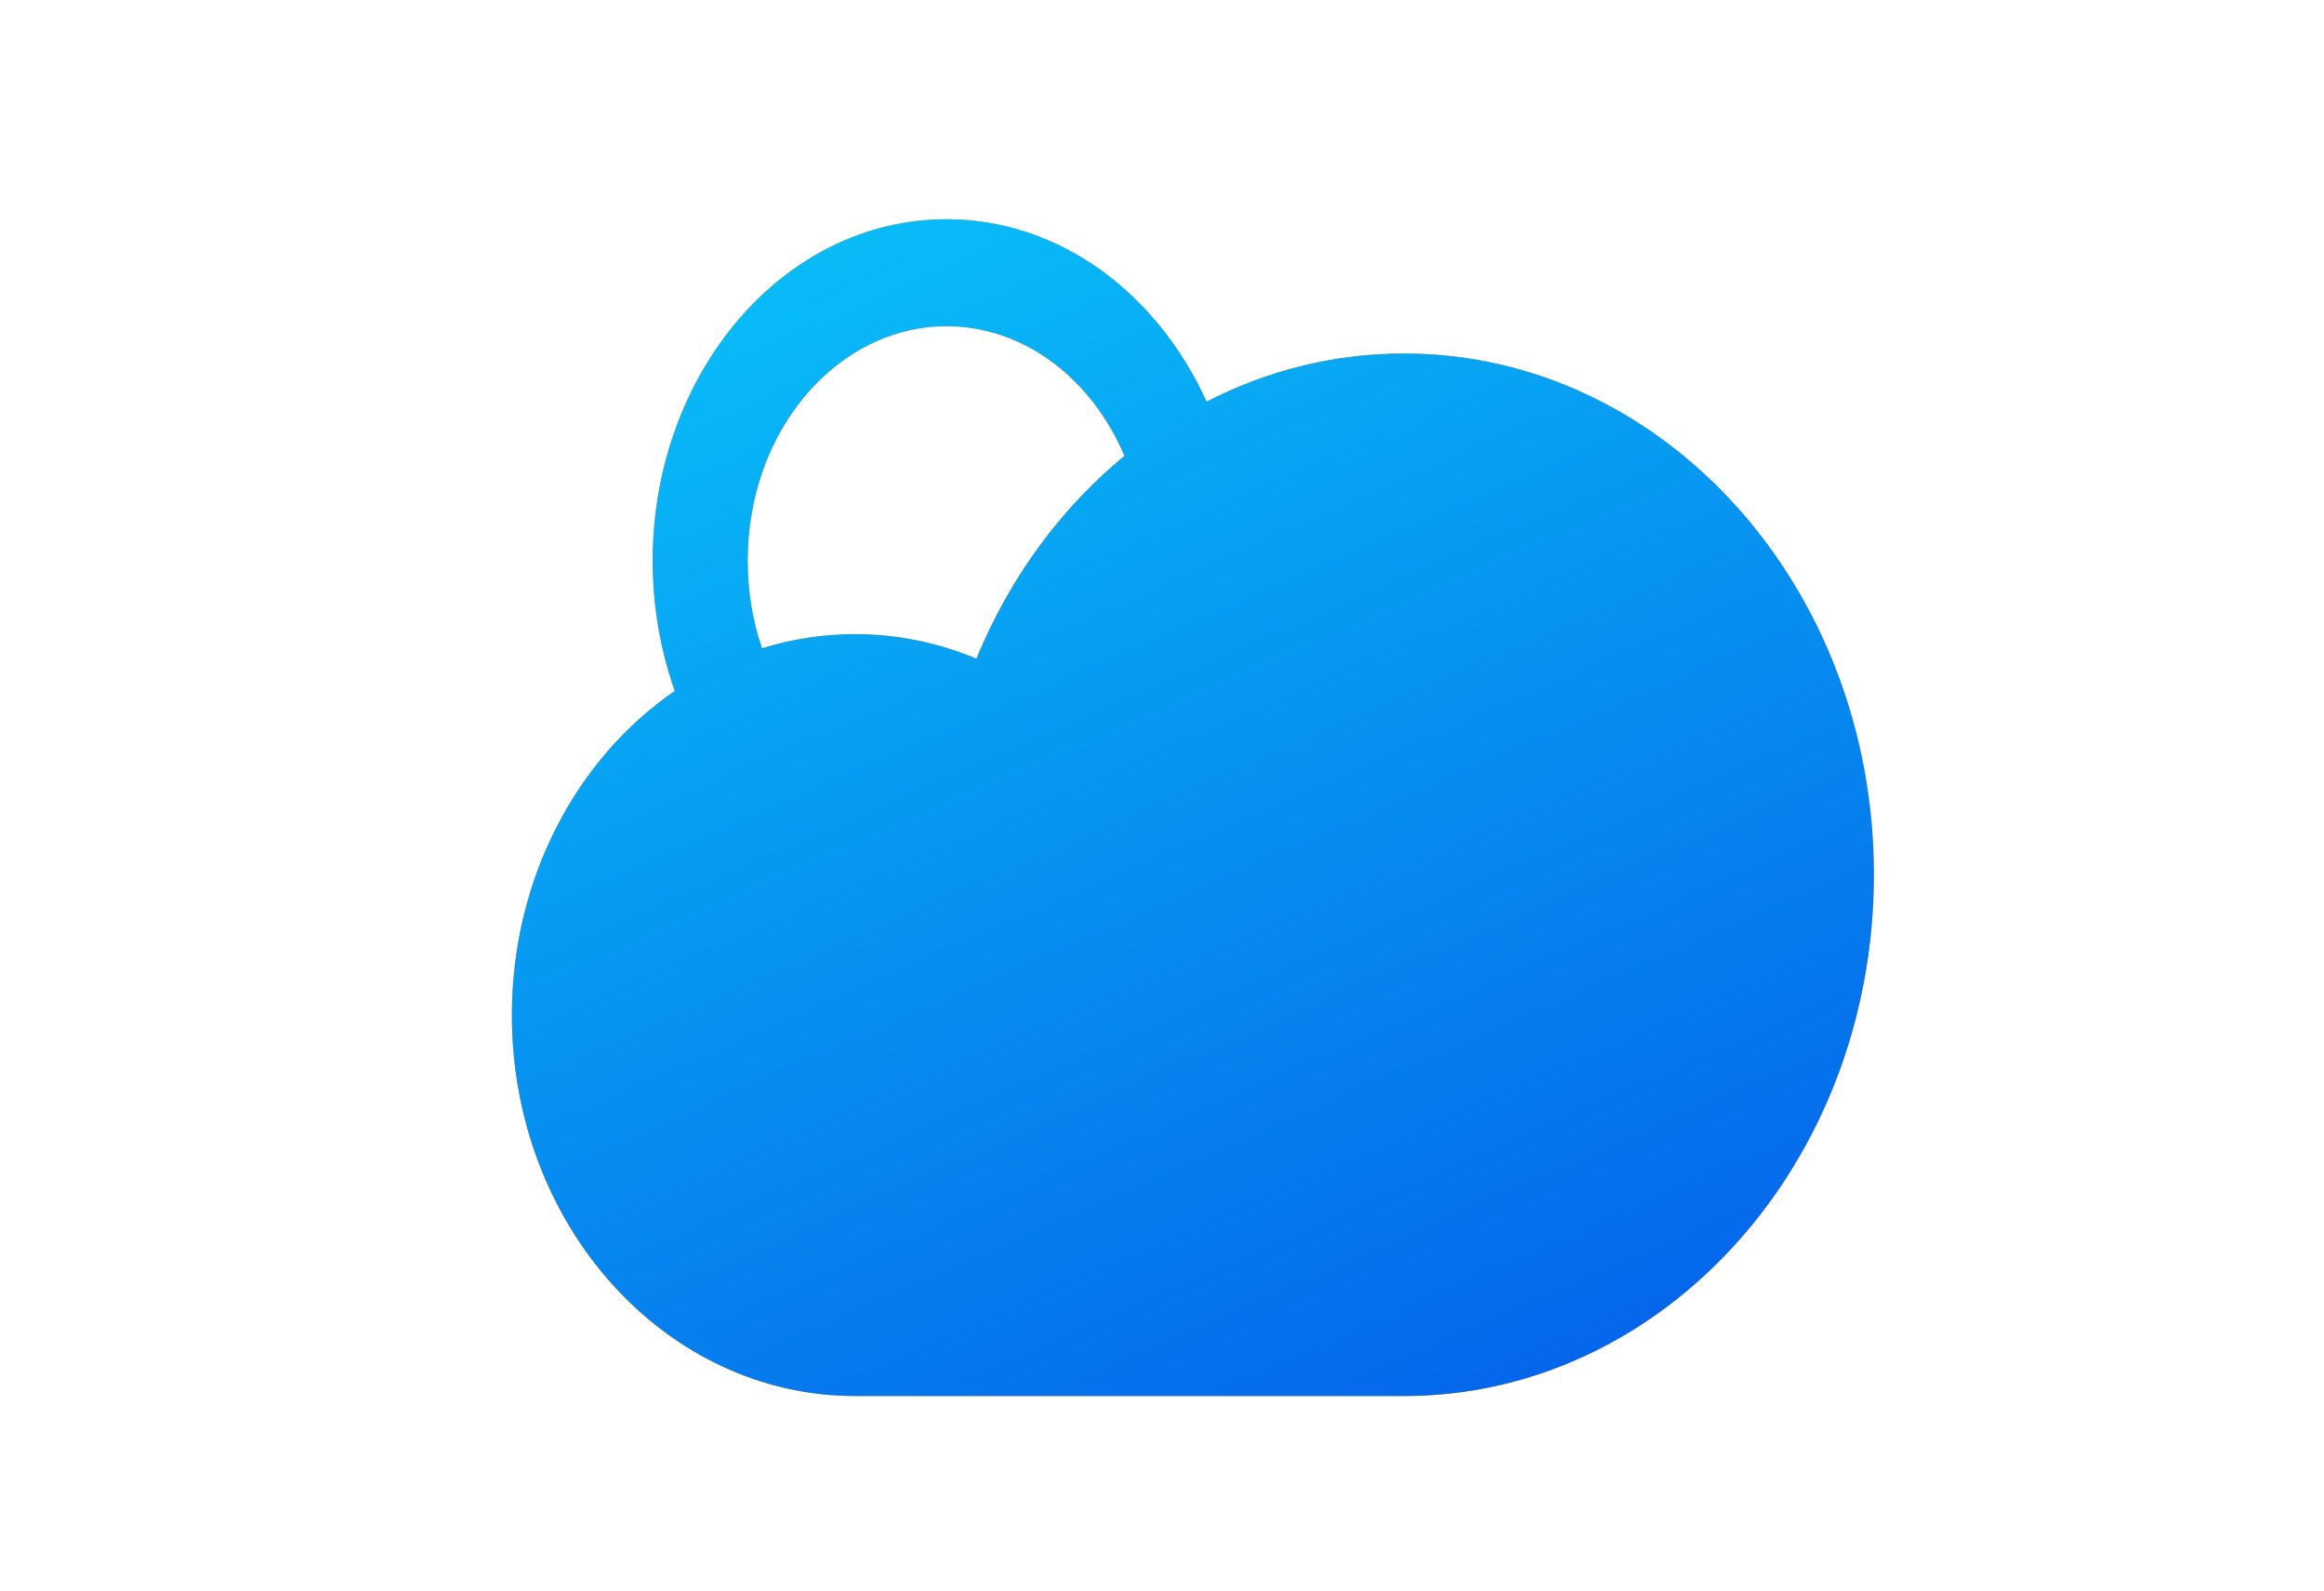 <svg width="114" height="78" viewBox="0 0 114 78" fill="none" xmlns="http://www.w3.org/2000/svg">
<path fill-rule="evenodd" clip-rule="evenodd" d="M46.431 10.751C52.006 10.751 56.787 14.411 59.188 19.696C62.134 18.18 65.416 17.335 68.873 17.335C81.566 17.335 91.92 28.74 91.92 42.898C91.92 57.056 81.565 68.46 68.873 68.46H41.942C32.682 68.46 25.11 60.137 25.11 49.779C25.11 43.044 28.318 37.165 33.1 33.882C32.401 31.911 32.016 29.754 32.016 27.498C32.016 18.343 38.388 10.751 46.431 10.751ZM36.677 27.498C36.677 21.053 41.126 15.997 46.431 15.997C50.209 15.997 53.542 18.548 55.158 22.353C52.241 24.753 49.85 27.9 48.219 31.547C48.106 31.796 47.998 32.047 47.895 32.301C47.687 32.214 47.477 32.132 47.266 32.053C45.59 31.434 43.799 31.099 41.942 31.099C40.364 31.099 38.833 31.34 37.38 31.794C36.927 30.471 36.677 29.022 36.677 27.498Z" fill="#FCA311"/>
<path fill-rule="evenodd" clip-rule="evenodd" d="M46.431 10.751C52.006 10.751 56.787 14.411 59.188 19.696C62.134 18.18 65.416 17.335 68.873 17.335C81.566 17.335 91.92 28.74 91.92 42.898C91.92 57.056 81.565 68.46 68.873 68.46H41.942C32.682 68.46 25.11 60.137 25.11 49.779C25.11 43.044 28.318 37.165 33.1 33.882C32.401 31.911 32.016 29.754 32.016 27.498C32.016 18.343 38.388 10.751 46.431 10.751ZM36.677 27.498C36.677 21.053 41.126 15.997 46.431 15.997C50.209 15.997 53.542 18.548 55.158 22.353C52.241 24.753 49.85 27.9 48.219 31.547C48.106 31.796 47.998 32.047 47.895 32.301C47.687 32.214 47.477 32.132 47.266 32.053C45.59 31.434 43.799 31.099 41.942 31.099C40.364 31.099 38.833 31.34 37.38 31.794C36.927 30.471 36.677 29.022 36.677 27.498Z" fill="url(#paint0_linear_102_893)"/>
<defs>
<linearGradient id="paint0_linear_102_893" x1="25.11" y1="10.484" x2="57.153" y2="83.459" gradientUnits="userSpaceOnUse">
<stop stop-color="#09C6F9"/>
<stop offset="1" stop-color="#045DE9"/>
</linearGradient>
</defs>
</svg>
